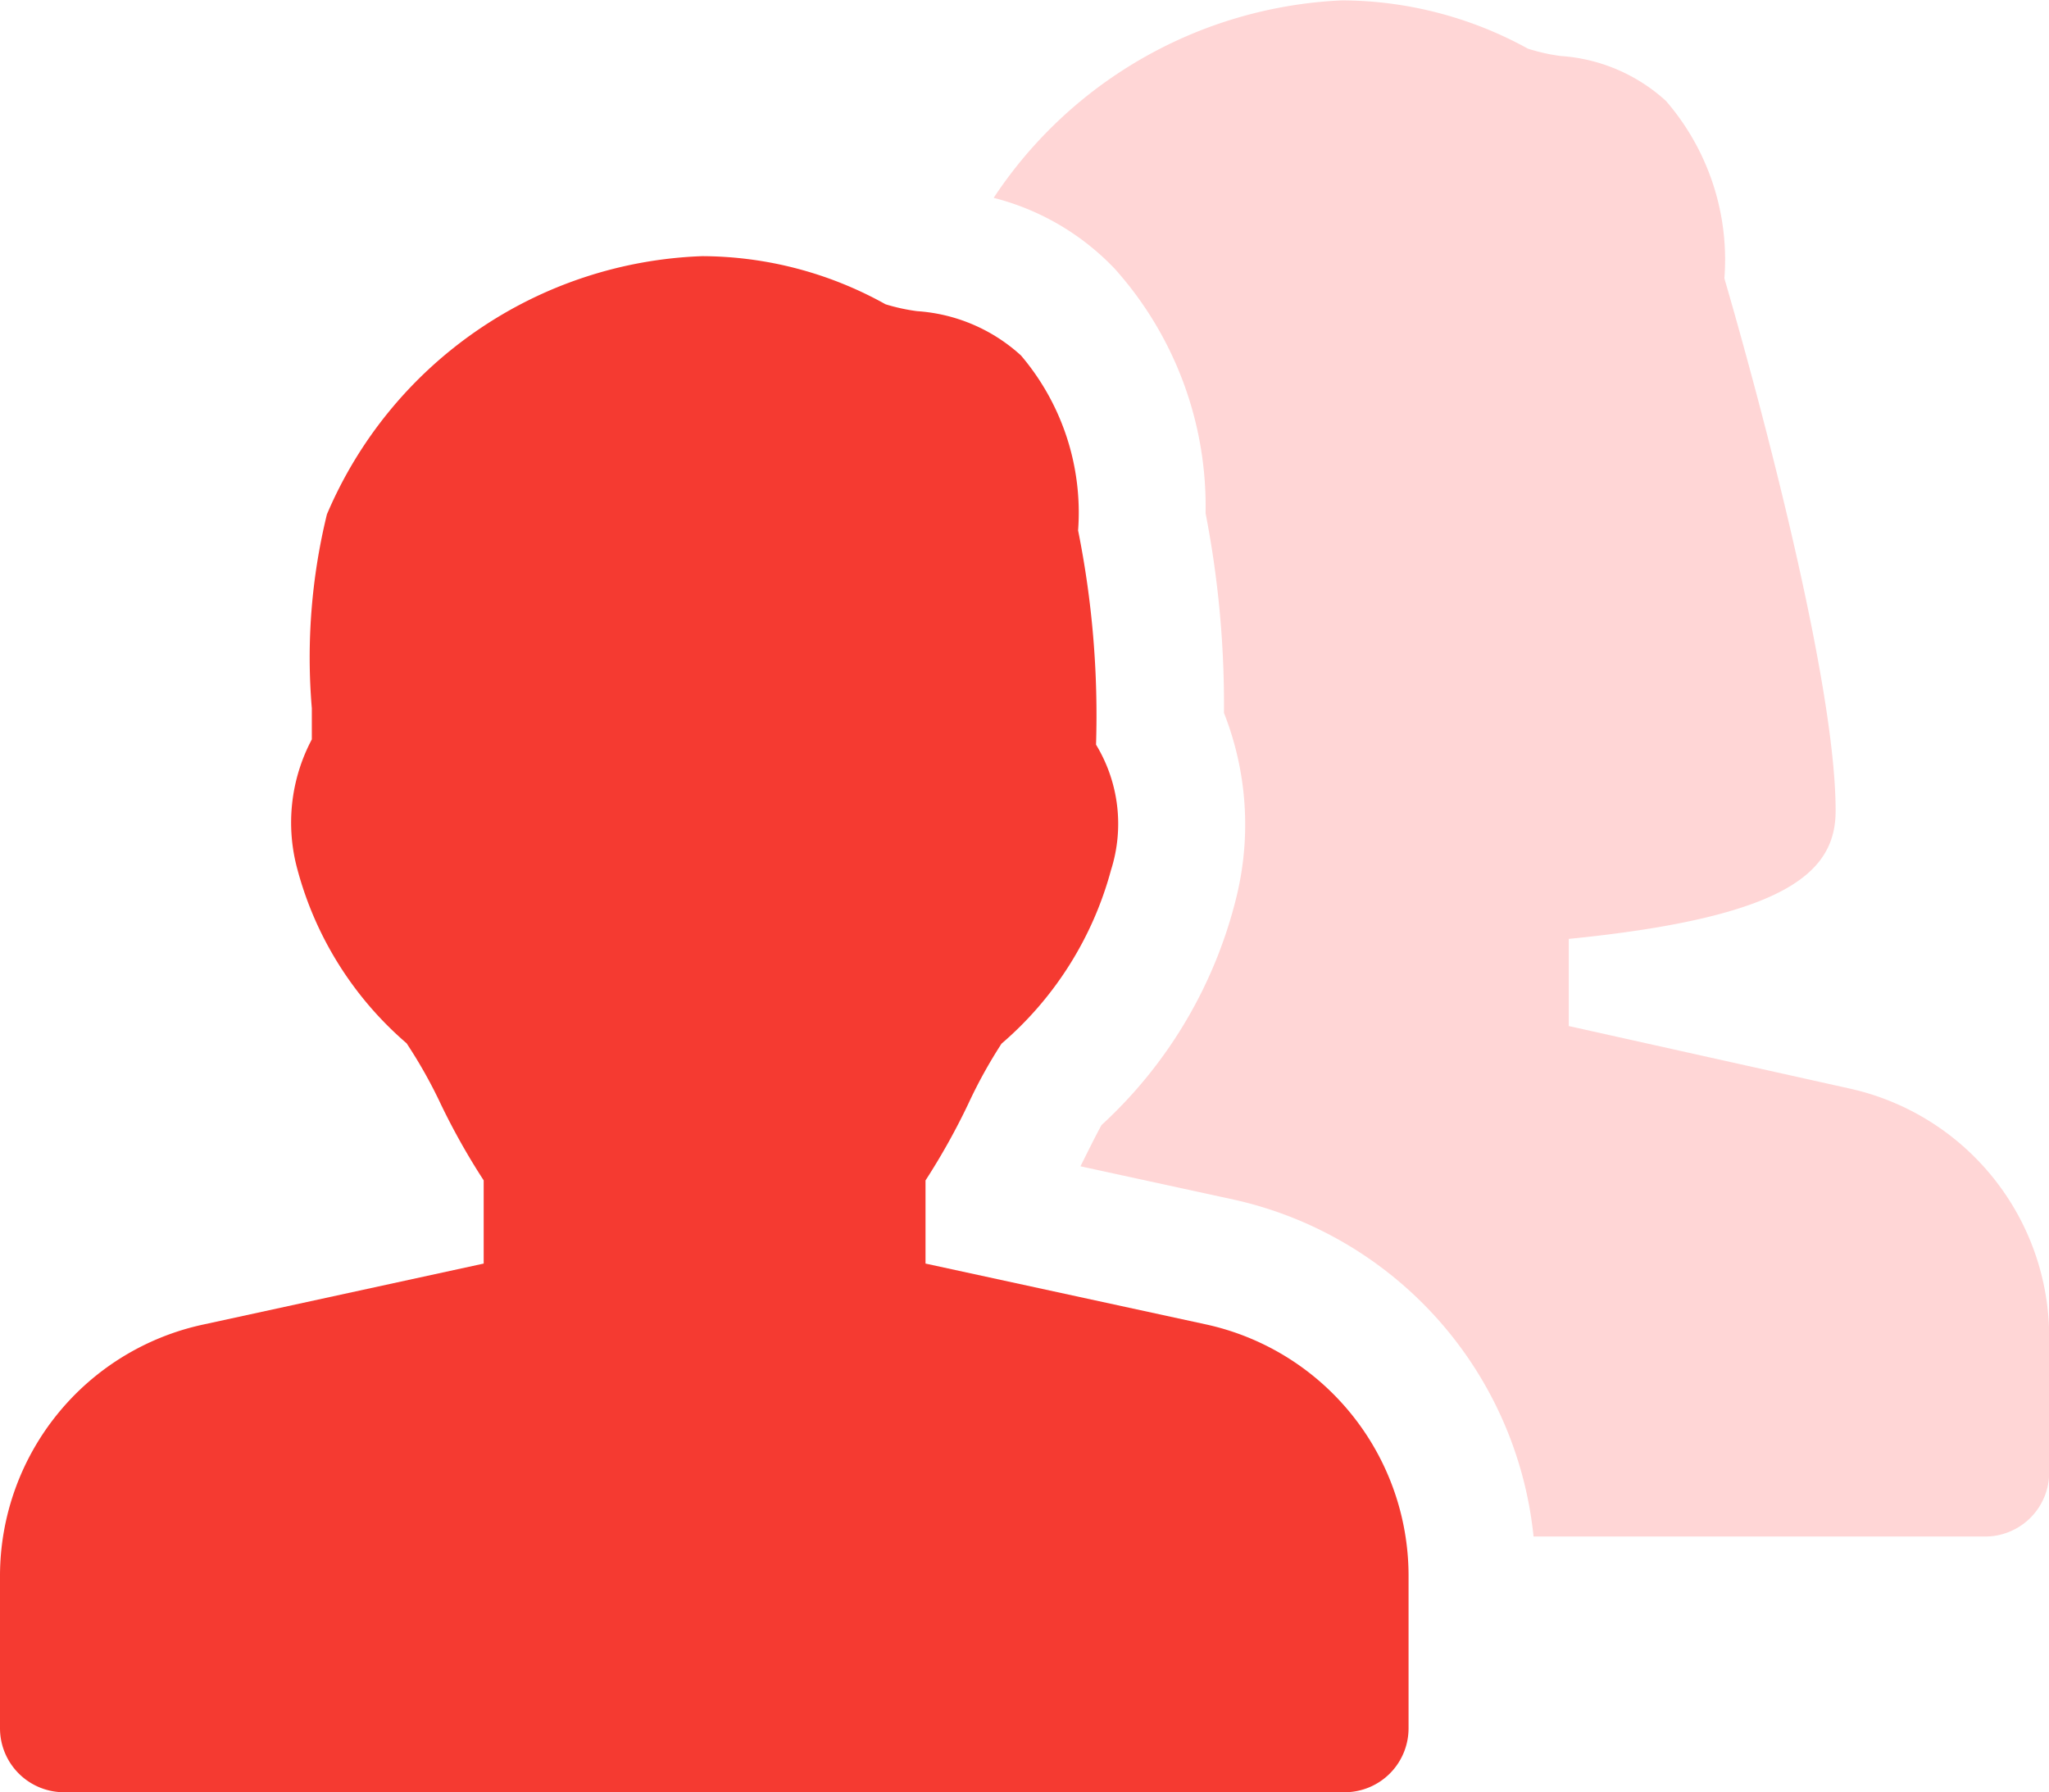 <svg xmlns="http://www.w3.org/2000/svg" width="32.323" height="28.281" viewBox="0 0 32.323 28.281">
    <path data-name="패스 6207" d="m275.038 290.863-4.438-.963v-1.312a10.6 10.6 0 0 0 .674-1.207 7.754 7.754 0 0 1 .525-.951 5.489 5.489 0 0 0 1.727-2.739 2.407 2.407 0 0 0-.236-1.979 14.8 14.8 0 0 0-.283-3.38 3.828 3.828 0 0 0-.9-2.76 2.693 2.693 0 0 0-1.638-.7 3.021 3.021 0 0 1-.5-.109 5.972 5.972 0 0 0-2.89-.759 6.69 6.69 0 0 0-5.922 4.074 9.511 9.511 0 0 0-.238 3.059v.492a2.8 2.8 0 0 0-.225 2.06 5.484 5.484 0 0 0 1.72 2.735 7.6 7.6 0 0 1 .541.963 10.812 10.812 0 0 0 .675 1.2v1.313l-4.437.965A4.061 4.061 0 0 0 256 294.81v2.422a1.01 1.01 0 0 0 1.01 1.01h20.2a1.009 1.009 0 0 0 1.01-1.01v-2.422a4.061 4.061 0 0 0-3.182-3.947z" transform="translate(-256 -269.962)" style="fill:#f53a31"/>
    <path data-name="패스 6208" d="m316.04 279.174-4.411-.982v-1.375c3.464-.345 4.21-1.063 4.21-2.022 0-2.27-1.486-7.482-1.755-8.4a3.827 3.827 0 0 0-.921-2.8 2.731 2.731 0 0 0-1.659-.709 2.923 2.923 0 0 1-.521-.117 6.111 6.111 0 0 0-2.931-.761 6.957 6.957 0 0 0-5.495 3.116 3.991 3.991 0 0 1 1.912 1.121 5.62 5.62 0 0 1 1.431 3.855 15.776 15.776 0 0 1 .29 3.151 4.8 4.8 0 0 1 .2 2.891 7.206 7.206 0 0 1-2.131 3.612c-.093.168-.207.4-.295.576l-.038.075 2.425.527a6.08 6.08 0 0 1 4.723 5.315h7.124a1.01 1.01 0 0 0 1.01-1.01v-2.115a4.015 4.015 0 0 0-3.168-3.948z" transform="translate(-286.882 -262.002)" style="fill:#ffd6d6"/>
</svg>
